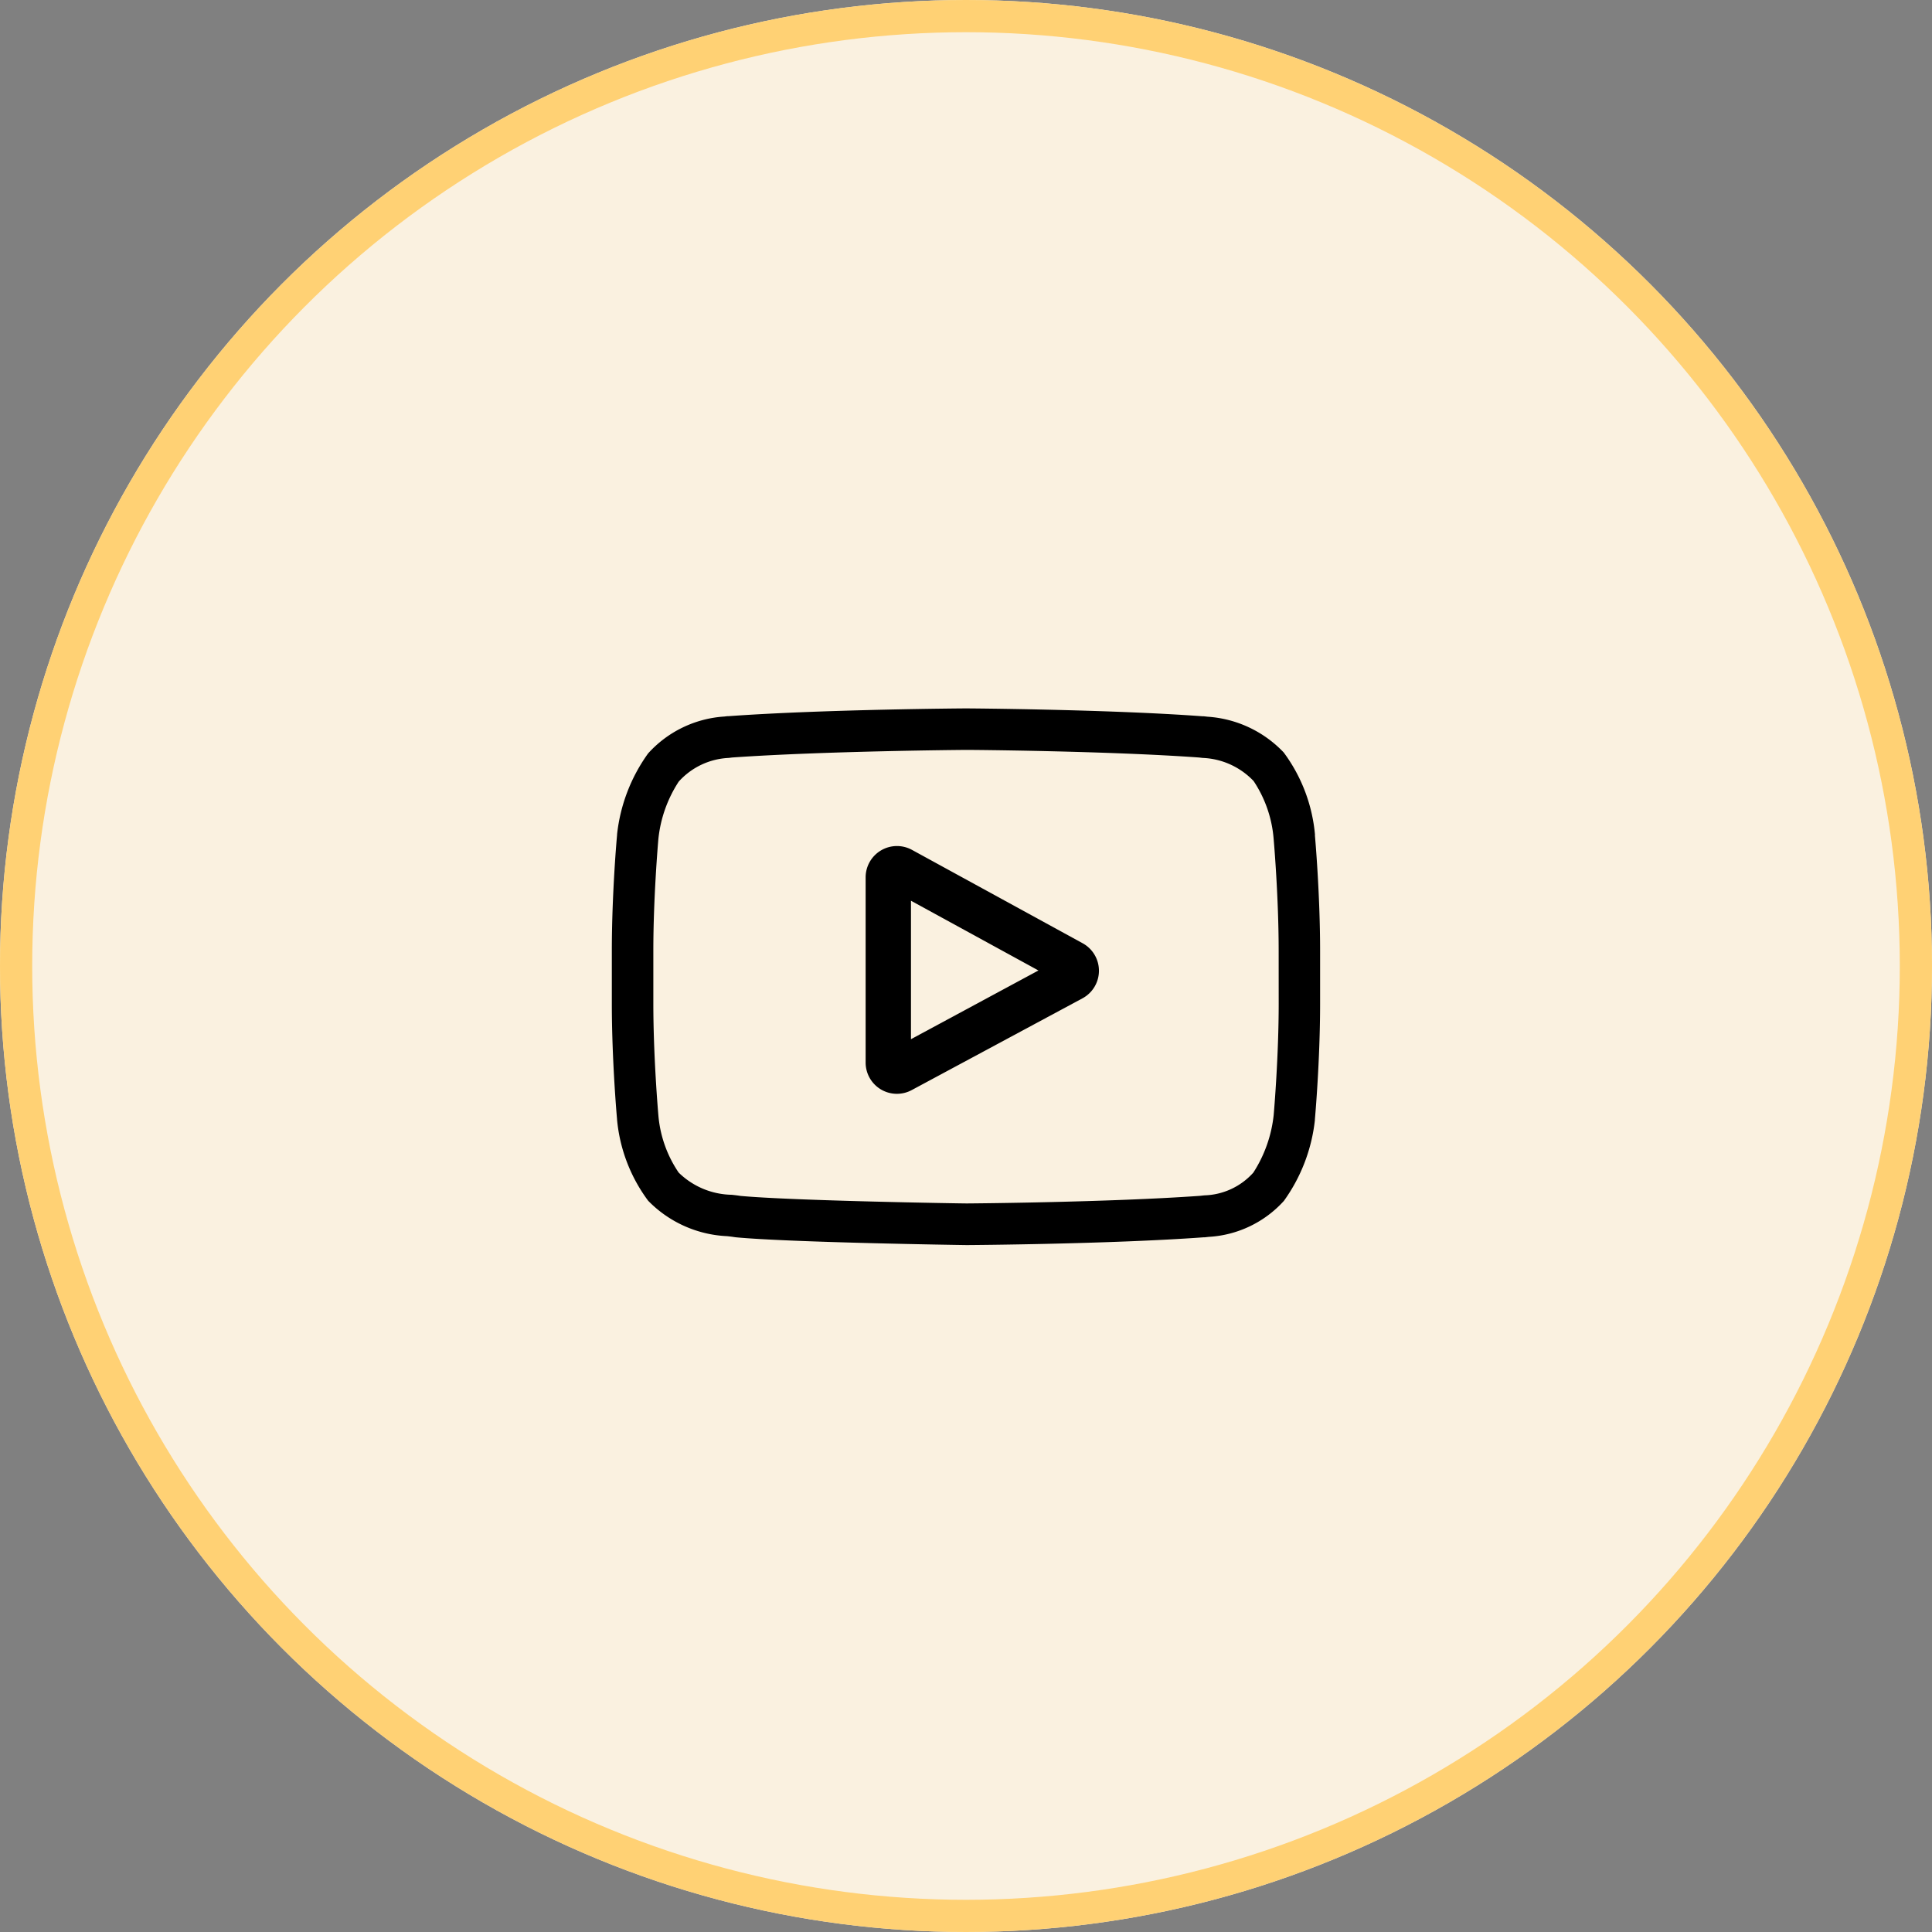 
<svg xmlns="http://www.w3.org/2000/svg" width="60" height="60" viewBox="0 0 60 60">
  <rect x="0" y="0" width="60" height="60" fill="#808080" stroke="none"/>
  <g id="Icon_Youtube" transform="translate(-1308 -716)">
    <g id="Ellipse_32" data-name="Ellipse 32" transform="translate(1308 716)" fill="#faf1e0" stroke="#ffd174" stroke-width="1">
      <circle cx="30" cy="30" r="30" stroke="none"/>
      <circle cx="30" cy="30" r="29.5" fill="none"/>
    </g>
    <g id="youtube" transform="translate(1327.001 738)">
      <path id="Path_61405" data-name="Path 61405" d="M197.683,109.542l-5.3-2.9a.973.973,0,0,0-1.44.854v5.747a.971.971,0,0,0,1.434.857l5.3-2.848a.973.973,0,0,0,.006-1.71Zm-5.332,2.979v-4.3l3.959,2.166Zm0,0" transform="translate(-183.061 -102.248)"/>
      <path id="Path_61406" data-name="Path 61406" d="M21.837,3.933v-.01a5.031,5.031,0,0,0-.97-2.553A3.58,3.58,0,0,0,18.5.258L18.386.245l-.038,0C15.439.029,11.047,0,11,0H11c-.044,0-4.436.029-7.371.241l-.039,0-.1.012A3.49,3.49,0,0,0,1.125,1.4,5.273,5.273,0,0,0,.163,3.91l0,.022C.154,4.006,0,5.761,0,7.522V9.168c0,1.761.155,3.515.162,3.589v.011a4.982,4.982,0,0,0,.966,2.522,3.653,3.653,0,0,0,2.45,1.1c.089.01.167.019.219.028l.051.007c1.679.16,6.944.239,7.168.242h.013c.044,0,4.436-.029,7.345-.241l.038,0,.123-.014a3.409,3.409,0,0,0,2.337-1.118,5.272,5.272,0,0,0,.962-2.507l0-.022c.007-.074.162-1.828.162-3.589V7.522c0-1.761-.155-3.515-.162-3.589ZM20.71,9.168c0,1.63-.142,3.309-.156,3.463a4.093,4.093,0,0,1-.632,1.786,2.12,2.12,0,0,1-1.522.706l-.137.015c-2.813.2-7.04.235-7.234.236-.218,0-5.406-.083-7.035-.234-.083-.014-.174-.024-.269-.035a2.411,2.411,0,0,1-1.649-.689L2.065,14.4a3.714,3.714,0,0,1-.62-1.768c-.01-.116-.156-1.815-.156-3.468V7.522c0-1.628.142-3.3.156-3.462a4.01,4.01,0,0,1,.632-1.786A2.224,2.224,0,0,1,3.63,1.538l.105-.013c2.854-.2,7.111-.235,7.264-.236s4.408.032,7.237.236l.113.013a2.309,2.309,0,0,1,1.579.715l.005.006a3.773,3.773,0,0,1,.62,1.794c.01.11.156,1.812.156,3.468Zm0,0" transform="translate(0)"/>
    </g>
  </g>
</svg>

